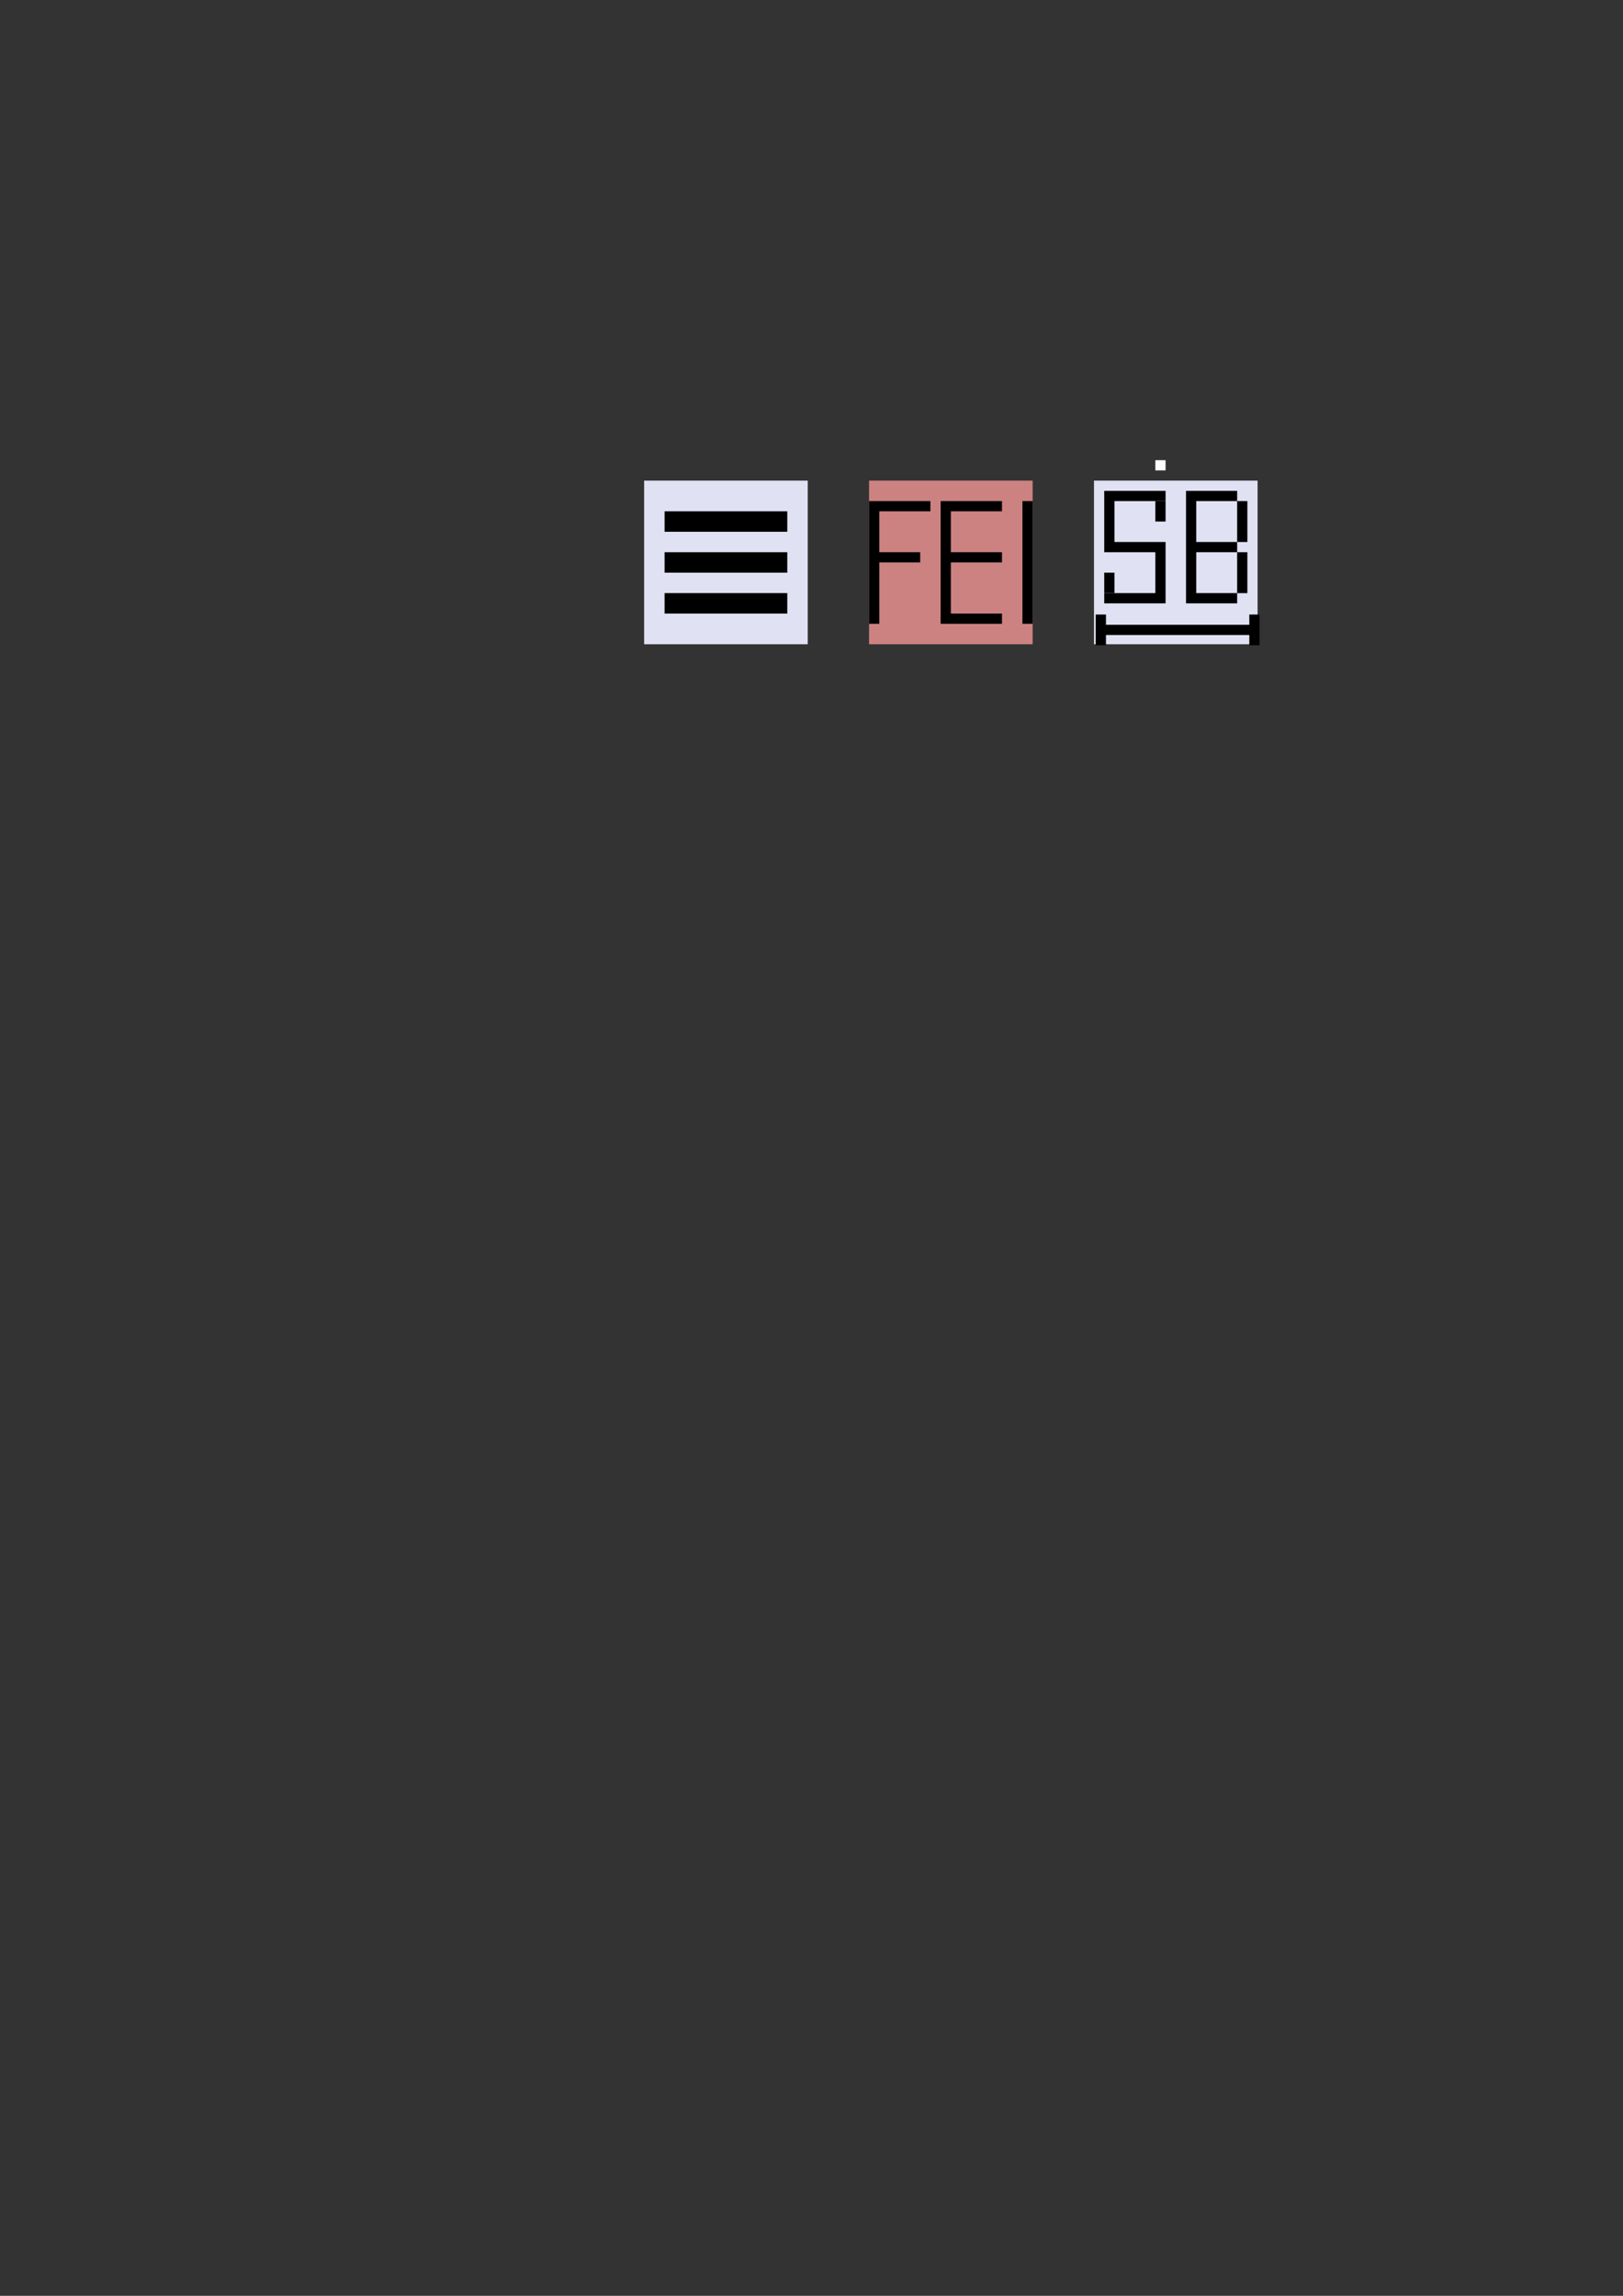<?xml version="1.0" encoding="UTF-8" standalone="no"?>
<svg
   xmlns:dc="http://purl.org/dc/elements/1.1/"
   xmlns:cc="http://creativecommons.org/ns#"
   xmlns:rdf="http://www.w3.org/1999/02/22-rdf-syntax-ns#"
   xmlns:svg="http://www.w3.org/2000/svg"
   xmlns="http://www.w3.org/2000/svg"
   xmlns:sodipodi="http://sodipodi.sourceforge.net/DTD/sodipodi-0.dtd"
   xmlns:inkscape="http://www.inkscape.org/namespaces/inkscape"
   width="210mm"
   height="297mm"
   viewBox="0 0 210 297"
   version="1.1"
   id="svg30383"
   inkscape:version="1.0.2 (e86c870879, 2021-01-15, custom)"
   sodipodi:docname="logos.svg">
  <rect x="0" y="0" width="210" height="297" fill="#333333" stroke="none"/>
  <defs
     id="defs30377">
    <inkscape:path-effect
       effect="skeletal"
       id="path-effect42055"
       is_visible="true"
       lpeversion="1"
       pattern="M 0,5 C 0,2.24 2.24,0 5,0 7.76,0 10,2.24 10,5 10,7.76 7.76,10 5,10 2.24,10 0,7.76 0,5 Z"
       copytype="single_stretched"
       prop_scale="1"
       scale_y_rel="false"
       spacing="0"
       normal_offset="0"
       tang_offset="0"
       prop_units="false"
       vertical_pattern="false"
       hide_knot="false"
       fuse_tolerance="0" />
    <inkscape:path-effect
       effect="skeletal"
       id="path-effect42011"
       is_visible="true"
       lpeversion="1"
       pattern="M 0,5 C 0,2.24 2.24,0 5,0 7.76,0 10,2.24 10,5 10,7.76 7.76,10 5,10 2.24,10 0,7.76 0,5 Z"
       copytype="single_stretched"
       prop_scale="1"
       scale_y_rel="false"
       spacing="0"
       normal_offset="0"
       tang_offset="0"
       prop_units="false"
       vertical_pattern="false"
       hide_knot="false"
       fuse_tolerance="0" />
    <inkscape:path-effect
       effect="skeletal"
       id="path-effect41987"
       is_visible="true"
       lpeversion="1"
       pattern="M 0,5 C 0,2.24 2.24,0 5,0 7.76,0 10,2.24 10,5 10,7.76 7.76,10 5,10 2.24,10 0,7.76 0,5 Z"
       copytype="single_stretched"
       prop_scale="1"
       scale_y_rel="false"
       spacing="0"
       normal_offset="0"
       tang_offset="0"
       prop_units="false"
       vertical_pattern="false"
       hide_knot="false"
       fuse_tolerance="0" />
    <inkscape:path-effect
       effect="skeletal"
       id="path-effect41947"
       is_visible="true"
       lpeversion="1"
       pattern="M 0,5 C 0,2.24 2.24,0 5,0 7.76,0 10,2.24 10,5 10,7.76 7.76,10 5,10 2.24,10 0,7.76 0,5 Z"
       copytype="single_stretched"
       prop_scale="1"
       scale_y_rel="false"
       spacing="0"
       normal_offset="0"
       tang_offset="0"
       prop_units="false"
       vertical_pattern="false"
       hide_knot="false"
       fuse_tolerance="0" />
    <inkscape:path-effect
       effect="skeletal"
       id="path-effect41918"
       is_visible="true"
       lpeversion="1"
       pattern="M 0,5 C 0,2.24 2.24,0 5,0 7.76,0 10,2.24 10,5 10,7.76 7.76,10 5,10 2.24,10 0,7.76 0,5 Z"
       copytype="single_stretched"
       prop_scale="1"
       scale_y_rel="false"
       spacing="0"
       normal_offset="0"
       tang_offset="0"
       prop_units="false"
       vertical_pattern="false"
       hide_knot="false"
       fuse_tolerance="0" />
    <inkscape:path-effect
       effect="skeletal"
       id="path-effect41894"
       is_visible="true"
       lpeversion="1"
       pattern="M 0,5 C 0,2.24 2.24,0 5,0 7.76,0 10,2.24 10,5 10,7.76 7.76,10 5,10 2.24,10 0,7.76 0,5 Z"
       copytype="single_stretched"
       prop_scale="1"
       scale_y_rel="false"
       spacing="0"
       normal_offset="0"
       tang_offset="0"
       prop_units="false"
       vertical_pattern="false"
       hide_knot="false"
       fuse_tolerance="0" />
    <symbol
       id="menu-alt">
      <title
         id="title31751">menu-alt</title>
      <path
         d="M 4.498,1.852 V 1.323 H 0.794 v 0.529 z m 0,1.058 V 2.381 H 0.794 v 0.529 z m 0,1.058 V 3.44 H 0.794 V 3.969 Z"
         id="path31753"
         style="stroke-width:0.265" />
    </symbol>
    <symbol
       id="icon-drag">
      <title
         id="title37535">drag</title>
      <path
         d="M 0,2.381 H 8.467 V 2.91 H 0 Z"
         id="path37537"
         style="stroke-width:0.265" />
      <path
         d="M 0,3.969 H 8.467 V 4.498 H 0 Z"
         id="path37539"
         style="stroke-width:0.265" />
      <path
         d="M 0,5.556 H 8.467 V 6.085 H 0 Z"
         id="path37541"
         style="stroke-width:0.265" />
    </symbol>
  </defs>
  <sodipodi:namedview
     id="base"
     pagecolor="#ffffff"
     bordercolor="#666666"
     borderopacity="1.0"
     inkscape:pageopacity="0.0"
     inkscape:pageshadow="2"
     inkscape:zoom="3.959798"
     inkscape:cx="543.76779"
     inkscape:cy="266.57859"
     inkscape:document-units="mm"
     inkscape:current-layer="layer1"
     inkscape:document-rotation="0"
     showgrid="false"
     inkscape:window-width="1680"
     inkscape:window-height="987"
     inkscape:window-x="1272"
     inkscape:window-y="-8"
     inkscape:window-maximized="1"
     inkscape:snap-global="true">
    <inkscape:grid
       type="xygrid"
       id="grid41827" />
  </sodipodi:namedview>
  <g
     inkscape:label="Layer 1"
     inkscape:groupmode="layer"
     id="layer1">
    <rect
       style="opacity:1;fill:#e0e1f3;stroke-width:0.891;stroke-linecap:round;stroke-linejoin:round;paint-order:stroke fill markers;stop-color:#000000"
       id="rect32934"
       width="21.167"
       height="21.167"
       x="83.344"
       y="62.177"
       inkscape:export-xdpi="614.39954"
       inkscape:export-ydpi="614.39954" />
    <rect
       style="opacity:1;fill:#000000;stroke-width:0.24;stroke-linecap:round;stroke-linejoin:round;paint-order:stroke fill markers;stop-color:#000000"
       id="rect41829"
       width="15.875"
       height="2.646"
       x="85.99"
       y="66.146"
       inkscape:export-xdpi="614.39954"
       inkscape:export-ydpi="614.39954" />
    <rect
       style="fill:#000000;stroke-width:0.24;stroke-linecap:round;stroke-linejoin:round;paint-order:stroke fill markers;stop-color:#000000"
       id="rect41829-1"
       width="15.875"
       height="2.646"
       x="85.99"
       y="71.438"
       inkscape:export-xdpi="614.39954"
       inkscape:export-ydpi="614.39954" />
    <rect
       style="fill:#000000;stroke-width:0.24;stroke-linecap:round;stroke-linejoin:round;paint-order:stroke fill markers;stop-color:#000000"
       id="rect41829-3"
       width="15.875"
       height="2.646"
       x="85.99"
       y="76.729"
       inkscape:export-xdpi="614.39954"
       inkscape:export-ydpi="614.39954" />
    <rect
       style="fill:#cd8282;stroke-width:0.891;stroke-linecap:round;stroke-linejoin:round;paint-order:stroke fill markers;stop-color:#000000"
       id="rect32934-3"
       width="21.167"
       height="21.167"
       x="112.448"
       y="62.177"
       inkscape:export-xdpi="614.39954"
       inkscape:export-ydpi="614.39954"
       inkscape:export-filename="C:\Users\gruenewald\FEI.png" />
    <path
       style="fill:#000000;stroke:none;stroke-width:0.265px;stroke-linecap:butt;stroke-linejoin:miter;stroke-opacity:1"
       d="m 112.448,64.823 v 15.875 h 1.323 v -7.938 l 5.292,0 V 71.438 l -5.292,0 v -5.292 l 6.615,0 v -1.323 z"
       id="path41892"
       sodipodi:nodetypes="ccccccccccc"
       inkscape:export-filename="C:\Users\gruenewald\FEI.png"
       inkscape:export-xdpi="614.39954"
       inkscape:export-ydpi="614.39954" />
    <g
       id="g41922"
       transform="translate(-1.323)"
       inkscape:export-filename="C:\Users\gruenewald\FEI.png"
       inkscape:export-xdpi="614.39954"
       inkscape:export-ydpi="614.39954">
      <path
         id="path41892-4"
         style="fill:#000000;stroke:none;stroke-width:0.265px;stroke-linecap:butt;stroke-linejoin:miter;stroke-opacity:1"
         d="m 123.031,64.823 v 15.875 h 1.323 6.615 V 79.375 h -6.615 v -6.615 h 6.615 V 71.438 h -6.615 v -5.292 h 6.615 v -1.323 z"
         sodipodi:nodetypes="cccccccccccccc" />
    </g>
    <path
       style="fill:#000000;stroke:none;stroke-width:0.265px;stroke-linecap:butt;stroke-linejoin:miter;stroke-opacity:1"
       d="m 132.292,64.823 v 15.875 h 1.323 v -15.875 z"
       id="path41945"
       inkscape:export-filename="C:\Users\gruenewald\FEI.png"
       inkscape:export-xdpi="614.39954"
       inkscape:export-ydpi="614.39954" />
    <rect
       style="fill:#e0e1f3;stroke-width:0.891;stroke-linecap:round;stroke-linejoin:round;paint-order:stroke fill markers;stop-color:#000000"
       id="rect32934-3-6"
       width="21.167"
       height="21.167"
       x="141.552"
       y="62.177"
       inkscape:export-xdpi="614.39954"
       inkscape:export-ydpi="614.39954"
       inkscape:export-filename="C:\Users\gruenewald\FEI.png" />
    <g
       id="g41922-7"
       transform="translate(30.427,-1.323)"
       inkscape:export-filename="C:\Users\gruenewald\FEI.png"
       inkscape:export-xdpi="614.39954"
       inkscape:export-ydpi="614.39954">
      <path
         id="path41892-4-2"
         style="fill:#000000;stroke:none;stroke-width:0.265px;stroke-linecap:butt;stroke-linejoin:miter;stroke-opacity:1"
         d="m 123.031,64.823 -1e-5,14.552 h 1.323 l 5.292,0 v -1.323 l -5.292,0 v -5.292 l 5.292,-10e-7 V 71.438 l -5.292,0 v -5.292 l 5.292,0 v -1.323 z"
         sodipodi:nodetypes="cccccccccccccc" />
    </g>
    <path
       id="path41945-3"
       style="fill:#000000;stroke:none;stroke-width:1px;stroke-linecap:butt;stroke-linejoin:miter;stroke-opacity:1"
       d="m 535,300 v 15 h 5 v -5 h 70 v 5 h 5 v -15 h -5 v 5 l -70,0 v -5 z"
       transform="scale(0.265)"
       inkscape:export-filename="C:\Users\gruenewald\FEI.png"
       inkscape:export-xdpi="614.39954"
       inkscape:export-ydpi="614.39954"
       sodipodi:nodetypes="ccccccccccccc" />
    <path
       id="path41985"
       style="fill:#000000;stroke:none;stroke-width:0.265px;stroke-linecap:butt;stroke-linejoin:miter;stroke-opacity:1"
       d="m 142.875,63.5 v 7.938 h 6.615 v 5.292 h -5.292 1e-5 -1.323 v 0 1.323 h 7.938 v -7.938 h -6.615 v -5.292 h 5.292 v 0 h 1.323 v 0 V 63.5 Z"
       inkscape:export-filename="C:\Users\gruenewald\FEI.png"
       inkscape:export-xdpi="614.39954"
       inkscape:export-ydpi="614.39954"
       sodipodi:nodetypes="ccccccccccccccccccc" />
    <path
       style="fill:#000000;stroke:none;stroke-width:0.265px;stroke-linecap:butt;stroke-linejoin:miter;stroke-opacity:1"
       d="m 160.073,71.438 h 1.323 v 5.292 h -1.323 z"
       id="path42009"
       inkscape:export-filename="C:\Users\gruenewald\FEI.png"
       inkscape:export-xdpi="614.39954"
       inkscape:export-ydpi="614.39954" />
    <path
       style="fill:#000000;stroke:none;stroke-width:0.265px;stroke-linecap:butt;stroke-linejoin:miter;stroke-opacity:1"
       d="m 160.073,64.823 h 1.323 v 5.292 h -1.323 z"
       id="path42009-0"
       inkscape:export-filename="C:\Users\gruenewald\FEI.png"
       inkscape:export-xdpi="614.39954"
       inkscape:export-ydpi="614.39954" />
    <rect
       style="fill:#ffffff;stroke-width:0.25;stroke-linecap:round;stroke-linejoin:round;paint-order:stroke fill markers;stop-color:#000000"
       id="rect42079-2"
       width="1.323"
       height="1.323"
       x="149.49"
       y="59.531" />
    <path
       style="fill:#000000;stroke:none;stroke-width:0.187px;stroke-linecap:butt;stroke-linejoin:miter;stroke-opacity:1"
       d="m 149.49,64.823 h 1.323 v 2.646 h -1.323 z"
       id="path42009-0-1"
       inkscape:export-filename="C:\Users\gruenewald\FEI.png"
       inkscape:export-xdpi="614.39954"
       inkscape:export-ydpi="614.39954" />
    <path
       style="fill:#000000;stroke:none;stroke-width:0.187px;stroke-linecap:butt;stroke-linejoin:miter;stroke-opacity:1"
       d="m 142.875,74.083 h 1.323 v 2.646 H 142.875 Z"
       id="path42009-0-1-7"
       inkscape:export-filename="C:\Users\gruenewald\FEI.png"
       inkscape:export-xdpi="614.39954"
       inkscape:export-ydpi="614.39954" />
  </g>
</svg>
